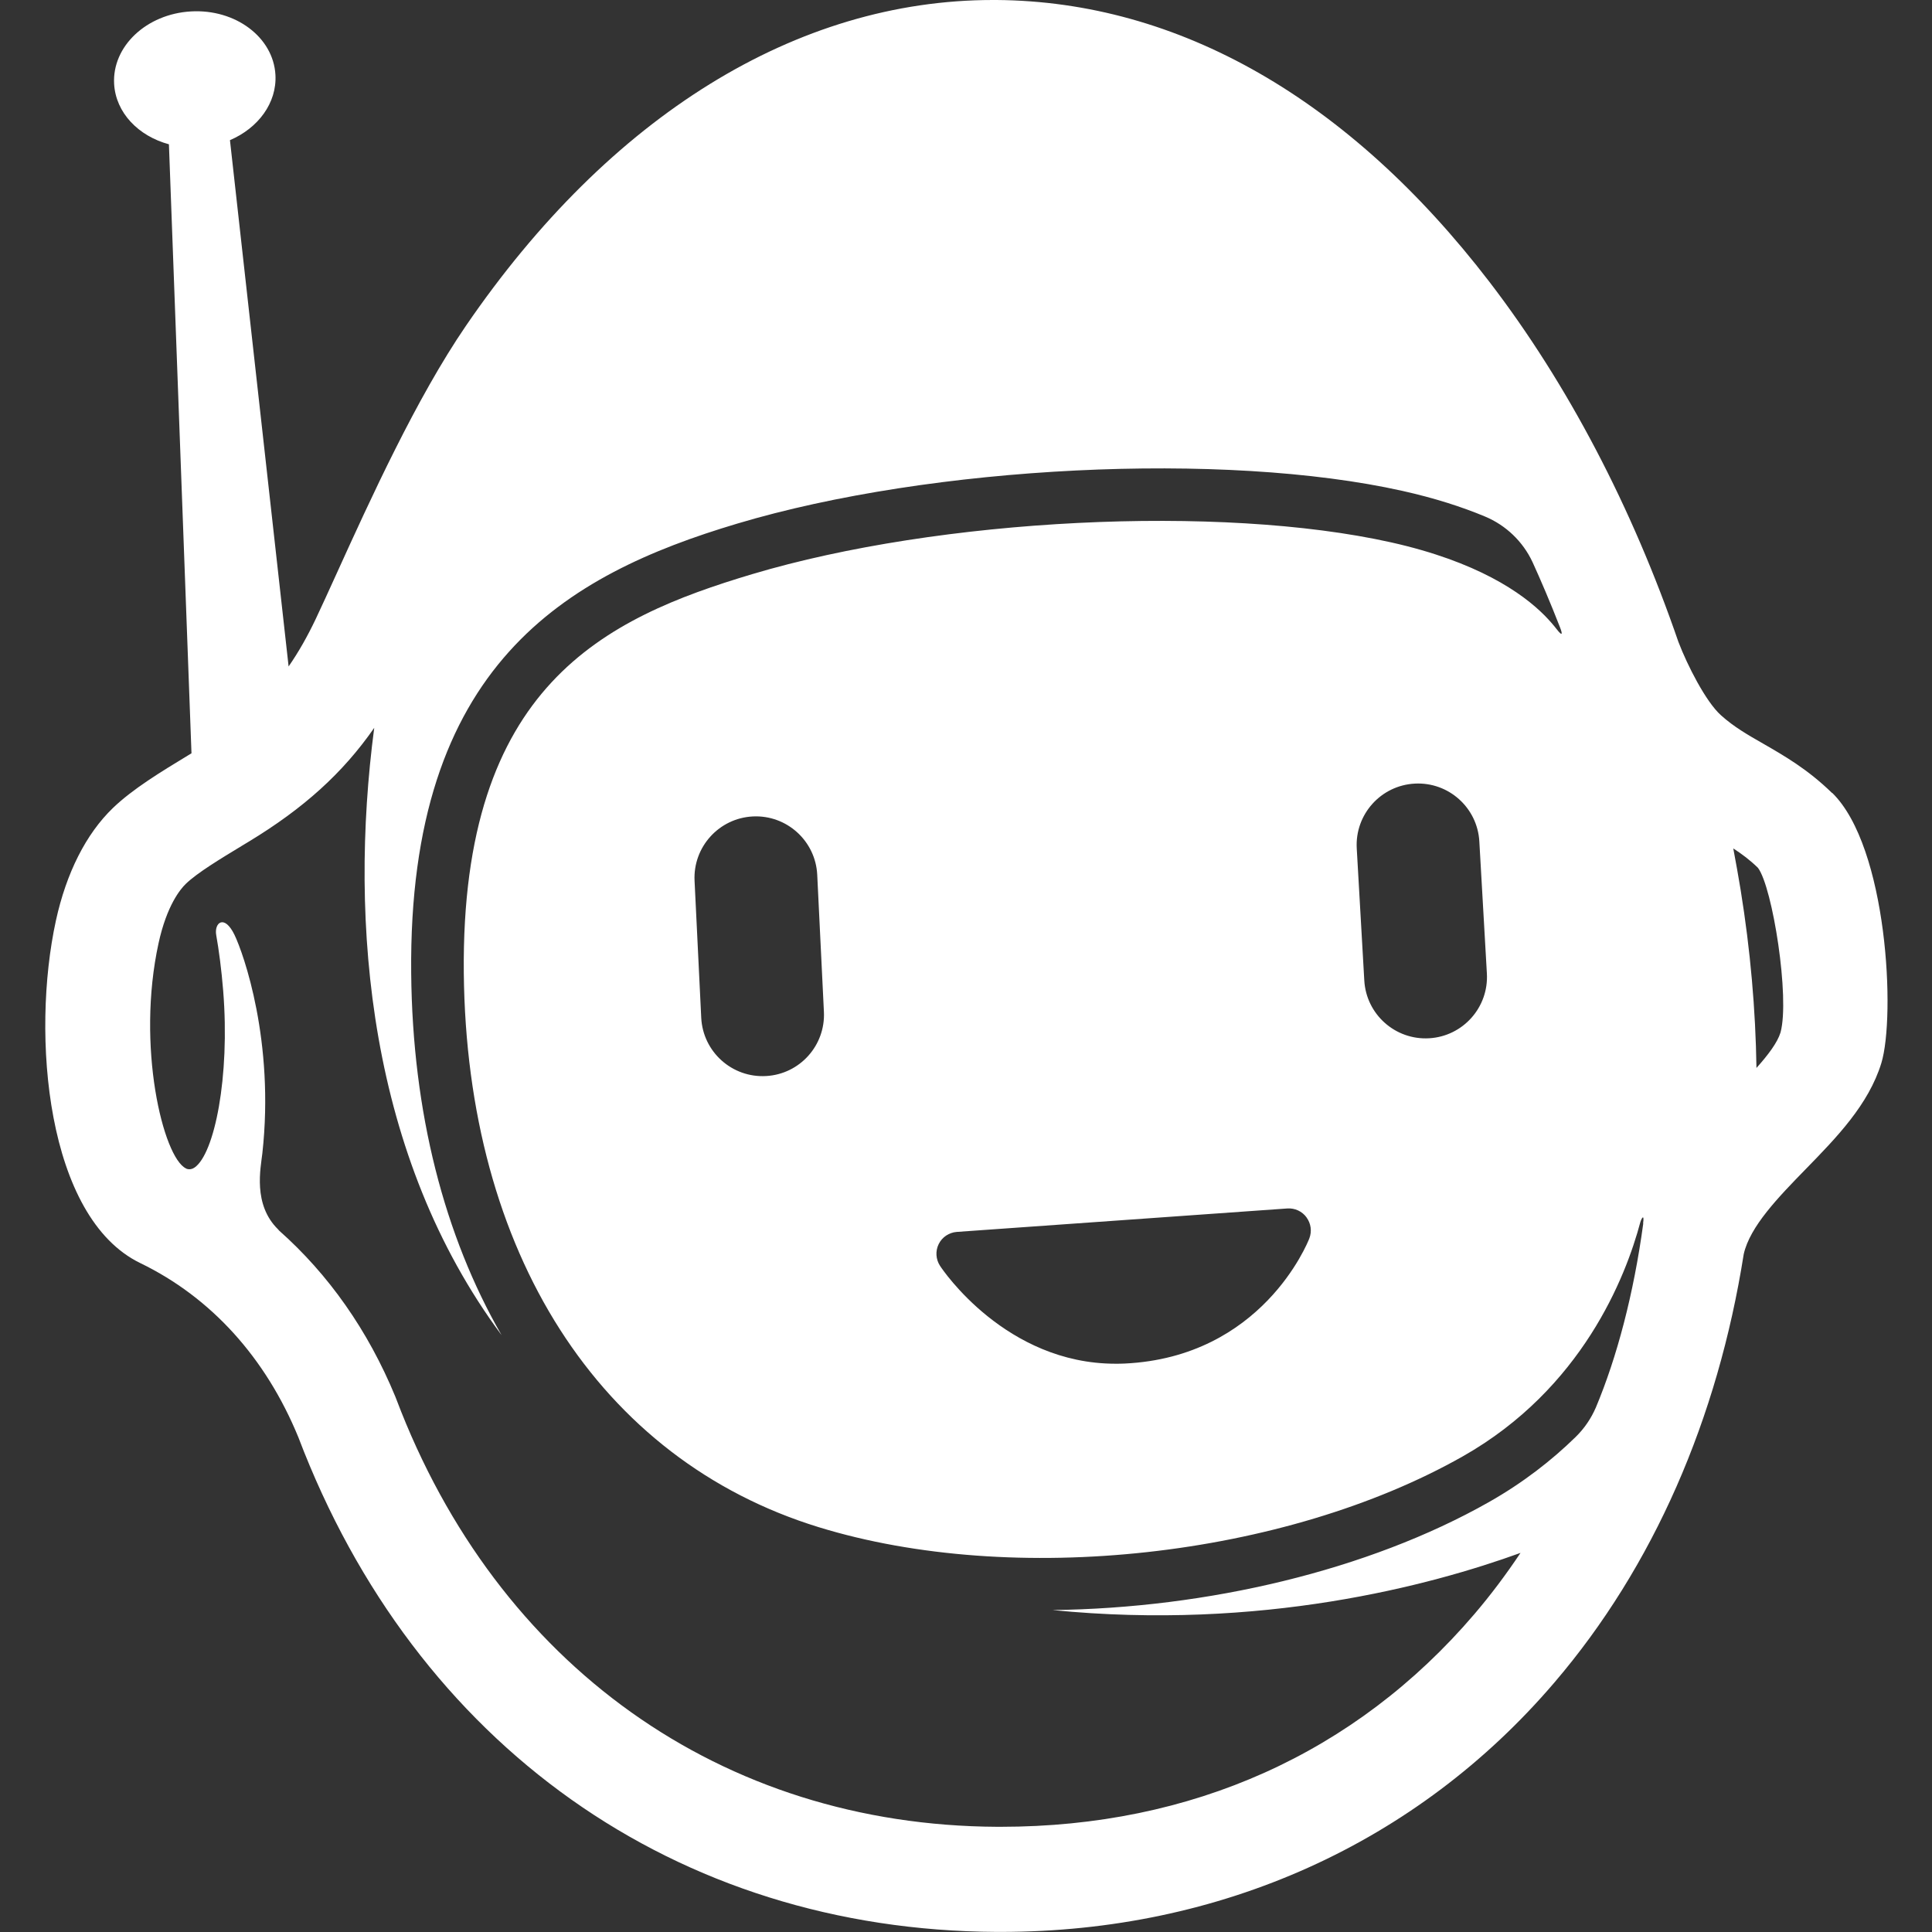<svg width="256" height="256" viewBox="0 0 256 256" fill="none" xmlns="http://www.w3.org/2000/svg">
<rect x="0" y="0" width="256" height="256" fill="#333333" stroke="none"/>
<g clip-path="url(#clip0_2226_466)">
<path d="M242.758 105.076C239.512 101.911 236.394 100.131 233.648 98.548C231.577 97.362 229.773 96.337 228.039 94.778C226.015 92.975 223.548 88.064 222.443 85.166C222.431 85.132 222.408 85.085 222.396 85.05C216.264 67.223 207.747 50.898 197.368 37.364C178.752 13.102 156.167 0.186 132.059 0C131.896 0 131.733 0 131.558 0C105.588 0 80.805 15.313 61.746 43.159C55.16 52.782 49.051 66.211 44.595 76.02C43.559 78.301 42.629 80.337 41.849 81.99C40.732 84.34 39.557 86.412 38.242 88.308L30.47 18.572C34.205 16.977 36.706 13.638 36.497 9.914C36.217 4.934 31.203 1.175 25.303 1.513C19.404 1.85 14.843 6.144 15.122 11.124C15.343 14.941 18.334 18.025 22.383 19.119L25.373 99.817L24.931 100.084C21.324 102.272 17.601 104.529 14.96 107.066C11.399 110.499 8.793 115.654 7.408 121.984C4.104 137.135 6.14 161.338 18.59 167.366C27.956 171.904 35.194 179.875 39.533 190.441C55.044 231.273 89.624 255.779 132.059 255.988C132.245 255.988 132.419 255.988 132.605 255.988C161.706 255.988 187.746 244.271 205.967 222.941C219.103 207.581 227.609 187.985 231.053 166.179C231.879 162.502 235.637 158.639 239.279 154.903C243.375 150.703 247.599 146.362 249.286 140.87C251.182 134.656 250.112 112.221 242.77 105.053L242.758 105.076ZM217.742 162.106C216.474 171.462 214.251 179.84 211.471 186.473C210.842 187.939 209.946 189.265 208.794 190.394C205.606 193.513 201.813 196.468 197.299 199.028C181.277 208.105 159.949 213.097 139.459 213.341C167.07 216.087 189.514 210.106 201.476 205.766C199.579 208.605 197.543 211.328 195.344 213.9C179.601 232.32 157.913 242.06 132.605 242.06C132.443 242.06 132.28 242.06 132.105 242.06C95.628 241.873 65.876 220.684 52.507 185.379C52.461 185.274 52.426 185.158 52.379 185.053C48.76 176.279 43.536 168.867 36.985 163.06C36.939 163.002 36.892 162.956 36.846 162.897C33.483 159.604 34.542 154.775 34.763 152.82C36.404 137.984 32.261 126.336 31.075 123.881C29.713 121.065 28.352 122.287 28.654 123.927C28.992 125.812 29.352 128.5 29.574 131.293C30.493 142.732 28.41 152.902 25.78 154.705C25.455 154.927 25.129 154.985 24.78 154.892C24.733 154.868 24.687 154.845 24.64 154.822C21.615 153.356 18.031 138.624 21.01 124.975C22.104 119.971 23.895 117.818 24.617 117.12C26.13 115.654 29.178 113.815 32.133 112.023L33.018 111.488C40.208 107.124 45.409 102.458 49.587 96.442C46.166 122.426 48.912 153.297 66.458 176.908C58.872 163.724 54.66 147.433 54.485 128.966C54.078 88.076 74.998 76.16 97.664 69.388C123.46 61.673 162.183 59.764 185.838 65.047C190.05 65.99 193.657 67.142 196.752 68.433C199.544 69.597 201.79 71.75 203.07 74.484C204.152 76.858 205.397 79.756 206.712 83.13C207.096 84.119 206.991 84.305 206.281 83.386C205.839 82.816 205.315 82.211 204.687 81.571C201.685 78.545 195.728 74.415 184.325 71.866C161.671 66.804 124.484 68.666 99.665 76.079C80.13 81.92 61.082 90.822 61.455 128.908C61.827 165.946 79.397 193.408 108.474 202.356C134.304 210.304 170.211 206.359 193.843 192.966C209.644 184.006 215.427 169.181 217.346 161.967C217.463 161.536 217.917 160.663 217.719 162.129L217.742 162.106ZM235.928 136.809C235.521 138.147 234.288 139.776 232.74 141.51C232.624 133.795 231.937 125.905 230.646 117.935C230.343 116.096 230.017 114.257 229.668 112.419C230.797 113.152 231.879 113.955 232.938 114.991C234.881 117.562 237.185 132.236 235.928 136.809ZM173.12 161.315C173.713 162.118 173.853 163.165 173.492 164.096C173.248 164.736 167.174 179.817 149.023 180.678C148.616 180.701 148.209 180.701 147.813 180.701C133.292 180.701 124.914 168.285 124.565 167.738C123.995 166.877 123.925 165.772 124.379 164.852C124.833 163.921 125.752 163.316 126.776 163.235L170.572 160.128C171.573 160.058 172.527 160.5 173.12 161.303V161.315ZM108.287 115.921L109.172 134.063C109.393 138.519 105.984 142.324 101.527 142.58C97.013 142.848 93.138 139.38 92.917 134.854L92.033 116.713C91.812 112.221 95.279 108.404 99.759 108.183C104.25 107.962 108.066 111.43 108.287 115.91V115.921ZM187.478 103.831C191.946 103.599 195.763 107.02 196.019 111.488L197.019 128.989C197.275 133.481 193.843 137.321 189.363 137.577C184.872 137.833 181.032 134.4 180.776 129.92L179.776 112.419C179.52 107.916 182.975 104.064 187.478 103.831Z" fill="white"/>
</g>
<defs>
<clipPath id="clip0_2226_466">
<rect width="244.1" height="256" fill="white" transform="translate(6)"/>
</clipPath>
</defs>
</svg>
